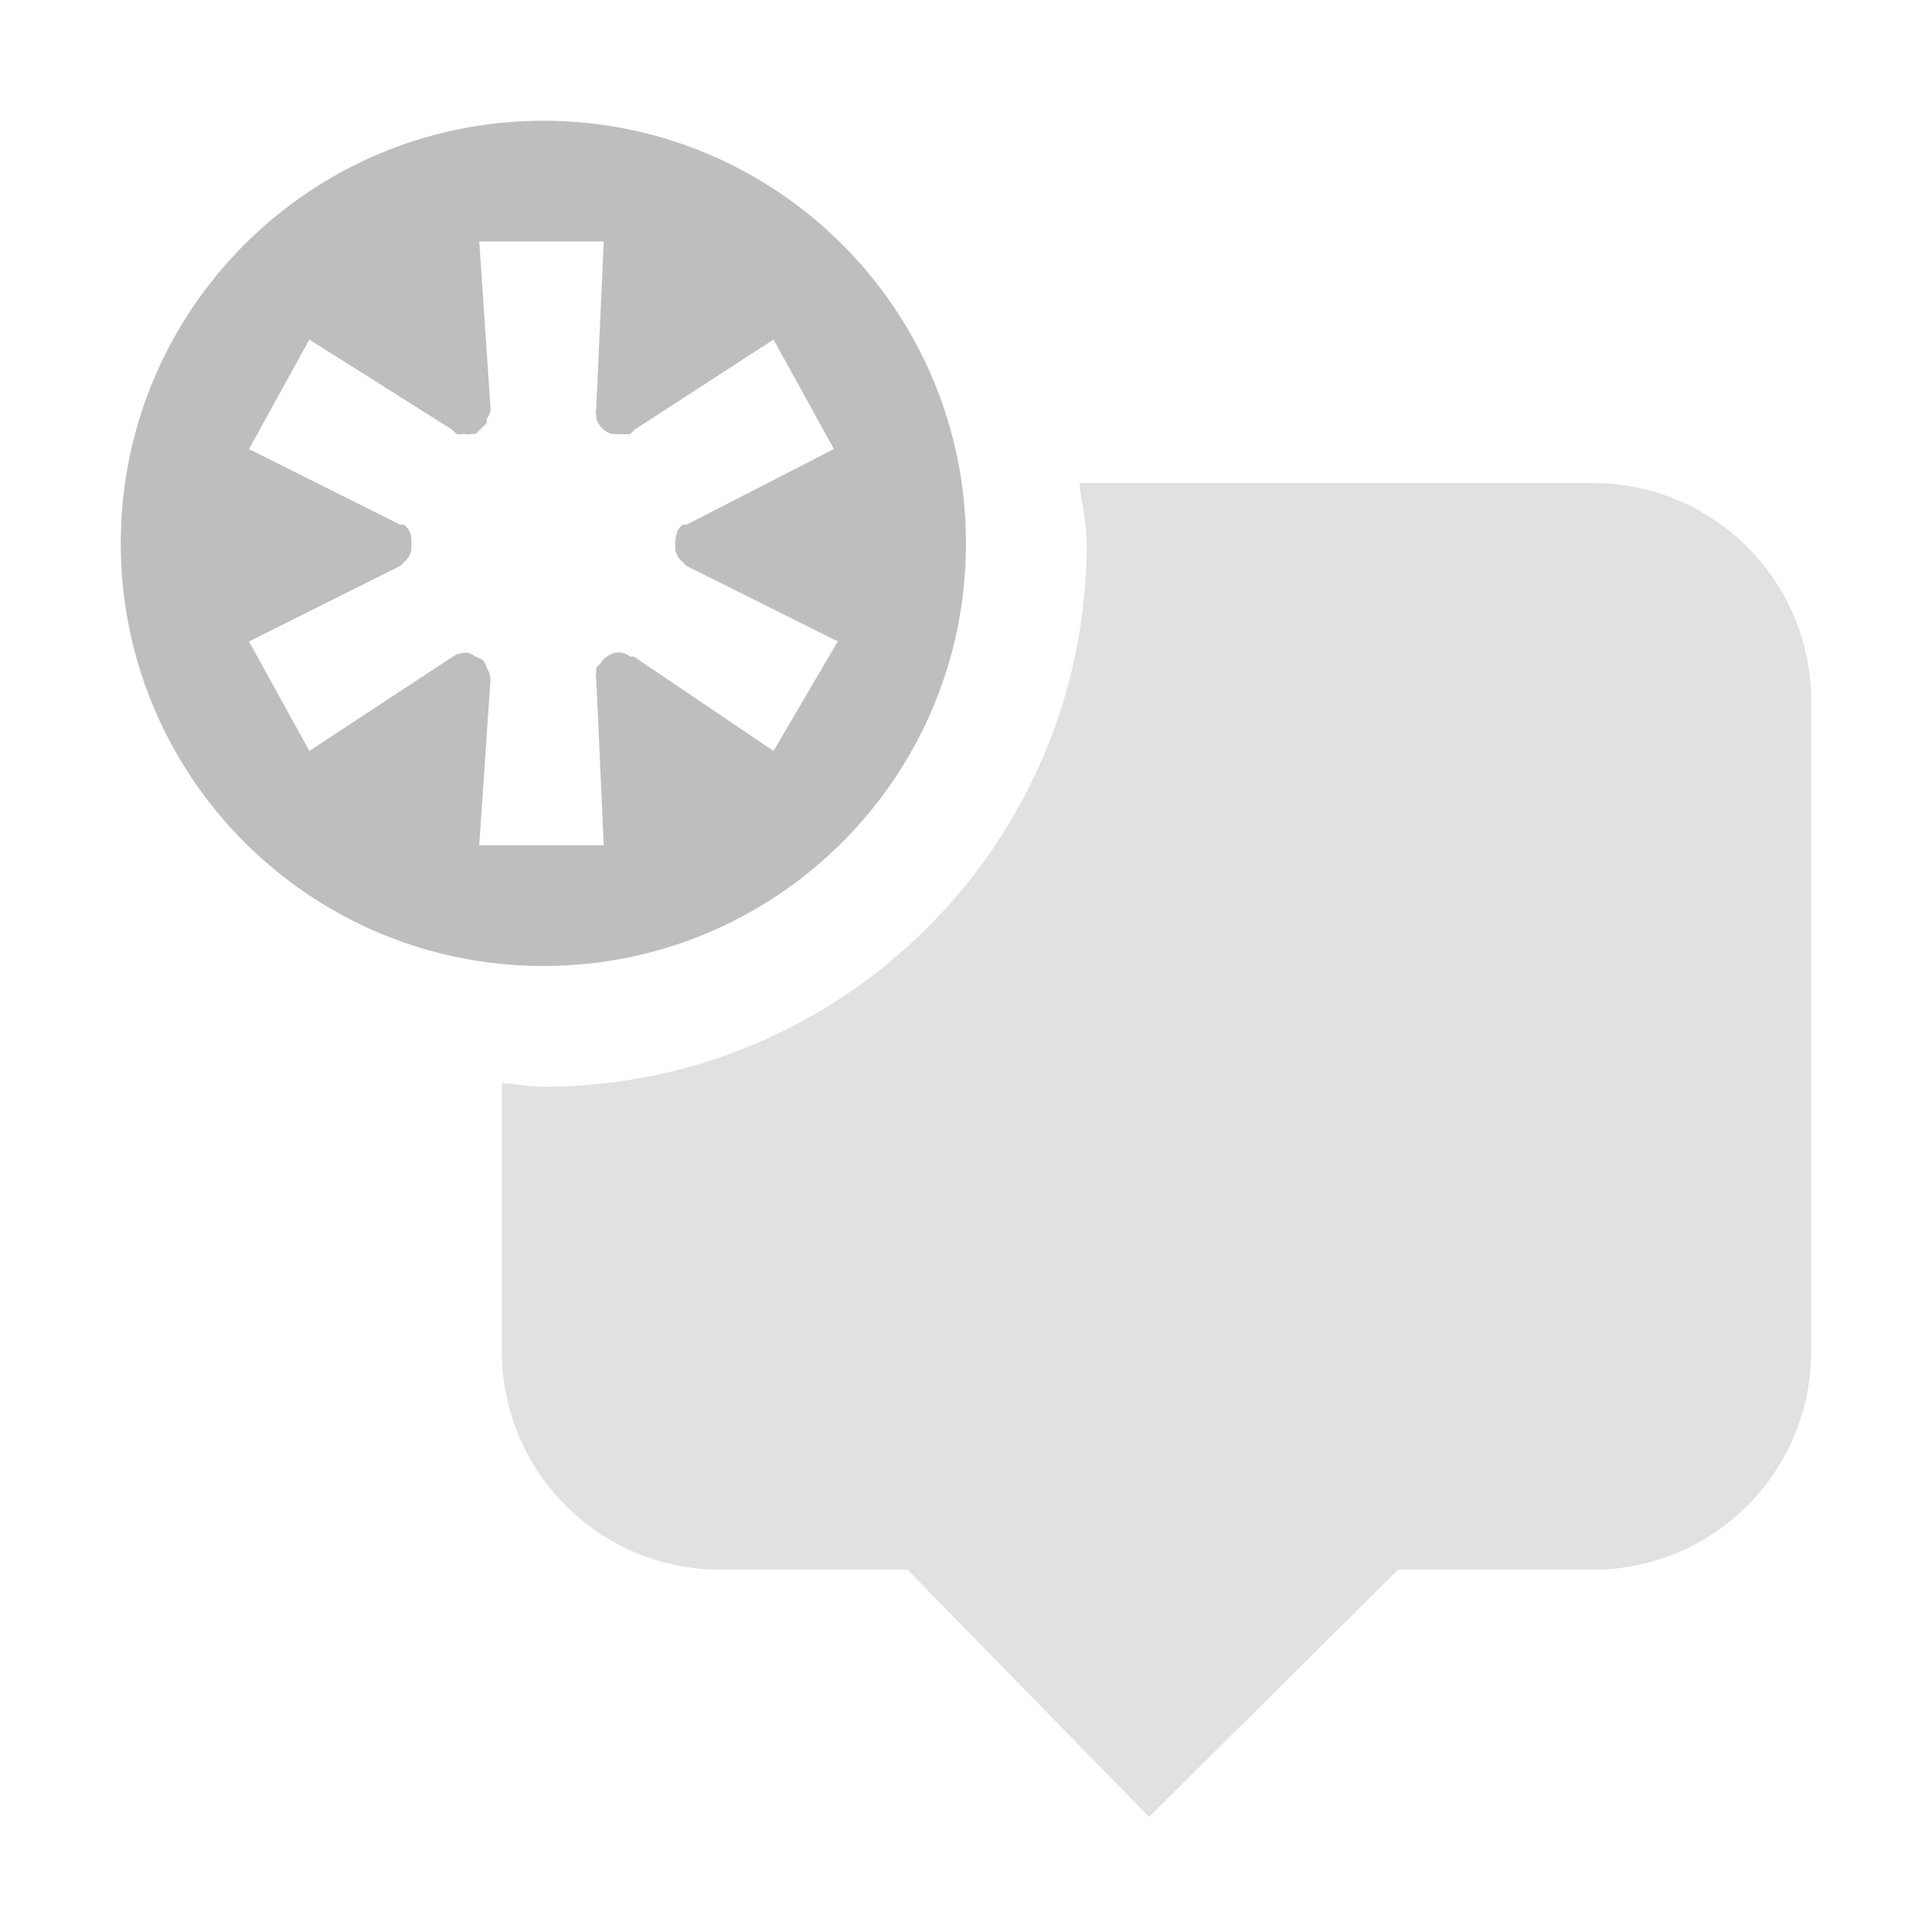 <?xml version='1.0' encoding='UTF-8'?>
<svg height='16pt' version='1.1' viewBox='0 0 16 16' width='16pt' xmlns:xlink='http://www.w3.org/1999/xlink' xmlns='http://www.w3.org/2000/svg'>
<g id='surface2'>
<path d='M 8.938 4 C 8.957 4.168 9 4.328 9 4.5 C 9 6.984 6.984 9 4.5 9 C 4.383 9 4.273 8.977 4.156 8.969 L 4.156 11.188 C 4.156 12.191 4.965 13 5.969 13 L 7.516 13 L 9.516 15.047 L 11.578 13 L 13.188 13 C 14.191 13 15 12.191 15 11.188 L 15 5.812 C 15 4.809 14.191 4 13.188 4 Z M 8.938 4 ' style=' stroke:none;fill-rule:nonzero;fill:rgb(76.471%,76.471%,76.471%);fill-opacity:0.502;'/>
<path d='M 4.5 1 C 2.566 1 1 2.566 1 4.5 C 1 6.434 2.566 8 4.5 8 C 6.434 8 8 6.434 8 4.5 C 8 2.566 6.434 1 4.5 1 Z M 3.969 2 L 5 2 L 4.938 3.375 C 4.934 3.395 4.934 3.418 4.938 3.438 C 4.938 3.449 4.938 3.457 4.938 3.469 C 4.957 3.527 5.004 3.574 5.062 3.594 C 5.074 3.594 5.082 3.594 5.094 3.594 C 5.113 3.598 5.137 3.598 5.156 3.594 C 5.176 3.598 5.199 3.598 5.219 3.594 C 5.23 3.586 5.242 3.574 5.25 3.562 L 6.406 2.812 L 6.906 3.719 L 5.688 4.344 C 5.676 4.344 5.668 4.344 5.656 4.344 C 5.645 4.352 5.633 4.363 5.625 4.375 C 5.605 4.402 5.598 4.434 5.594 4.469 C 5.59 4.488 5.59 4.512 5.594 4.531 C 5.594 4.543 5.594 4.551 5.594 4.562 C 5.602 4.586 5.609 4.605 5.625 4.625 C 5.633 4.637 5.645 4.648 5.656 4.656 C 5.664 4.668 5.676 4.68 5.688 4.688 L 6.938 5.312 L 6.406 6.219 L 5.25 5.438 C 5.238 5.438 5.23 5.438 5.219 5.438 C 5.199 5.422 5.18 5.414 5.156 5.406 C 5.137 5.402 5.113 5.402 5.094 5.406 C 5.043 5.418 4.996 5.453 4.969 5.5 C 4.957 5.508 4.945 5.52 4.938 5.531 C 4.938 5.543 4.938 5.551 4.938 5.562 C 4.934 5.582 4.934 5.605 4.938 5.625 L 5 7 L 3.969 7 L 4.062 5.625 C 4.059 5.59 4.051 5.559 4.031 5.531 C 4.023 5.508 4.016 5.488 4 5.469 C 3.98 5.453 3.961 5.445 3.938 5.438 C 3.918 5.422 3.898 5.414 3.875 5.406 C 3.863 5.406 3.855 5.406 3.844 5.406 C 3.809 5.41 3.777 5.418 3.75 5.438 L 2.562 6.219 L 2.062 5.312 L 3.312 4.688 C 3.324 4.68 3.336 4.668 3.344 4.656 C 3.355 4.648 3.367 4.637 3.375 4.625 C 3.391 4.605 3.398 4.586 3.406 4.562 C 3.406 4.551 3.406 4.543 3.406 4.531 C 3.41 4.512 3.41 4.488 3.406 4.469 C 3.406 4.457 3.406 4.449 3.406 4.438 C 3.398 4.414 3.391 4.395 3.375 4.375 C 3.367 4.363 3.355 4.352 3.344 4.344 C 3.332 4.344 3.324 4.344 3.312 4.344 L 2.062 3.719 L 2.562 2.812 L 3.75 3.562 C 3.758 3.574 3.77 3.586 3.781 3.594 C 3.801 3.598 3.824 3.598 3.844 3.594 C 3.863 3.598 3.887 3.598 3.906 3.594 C 3.918 3.594 3.926 3.594 3.938 3.594 C 3.949 3.586 3.961 3.574 3.969 3.562 C 3.98 3.555 3.992 3.543 4 3.531 C 4.012 3.523 4.023 3.512 4.031 3.5 C 4.031 3.488 4.031 3.48 4.031 3.469 C 4.047 3.449 4.055 3.43 4.062 3.406 C 4.062 3.395 4.062 3.387 4.062 3.375 Z M 3.969 2 ' style=' stroke:none;fill-rule:nonzero;fill:rgb(74.51%,74.51%,74.51%);fill-opacity:1;'/>
</g>
</svg>
